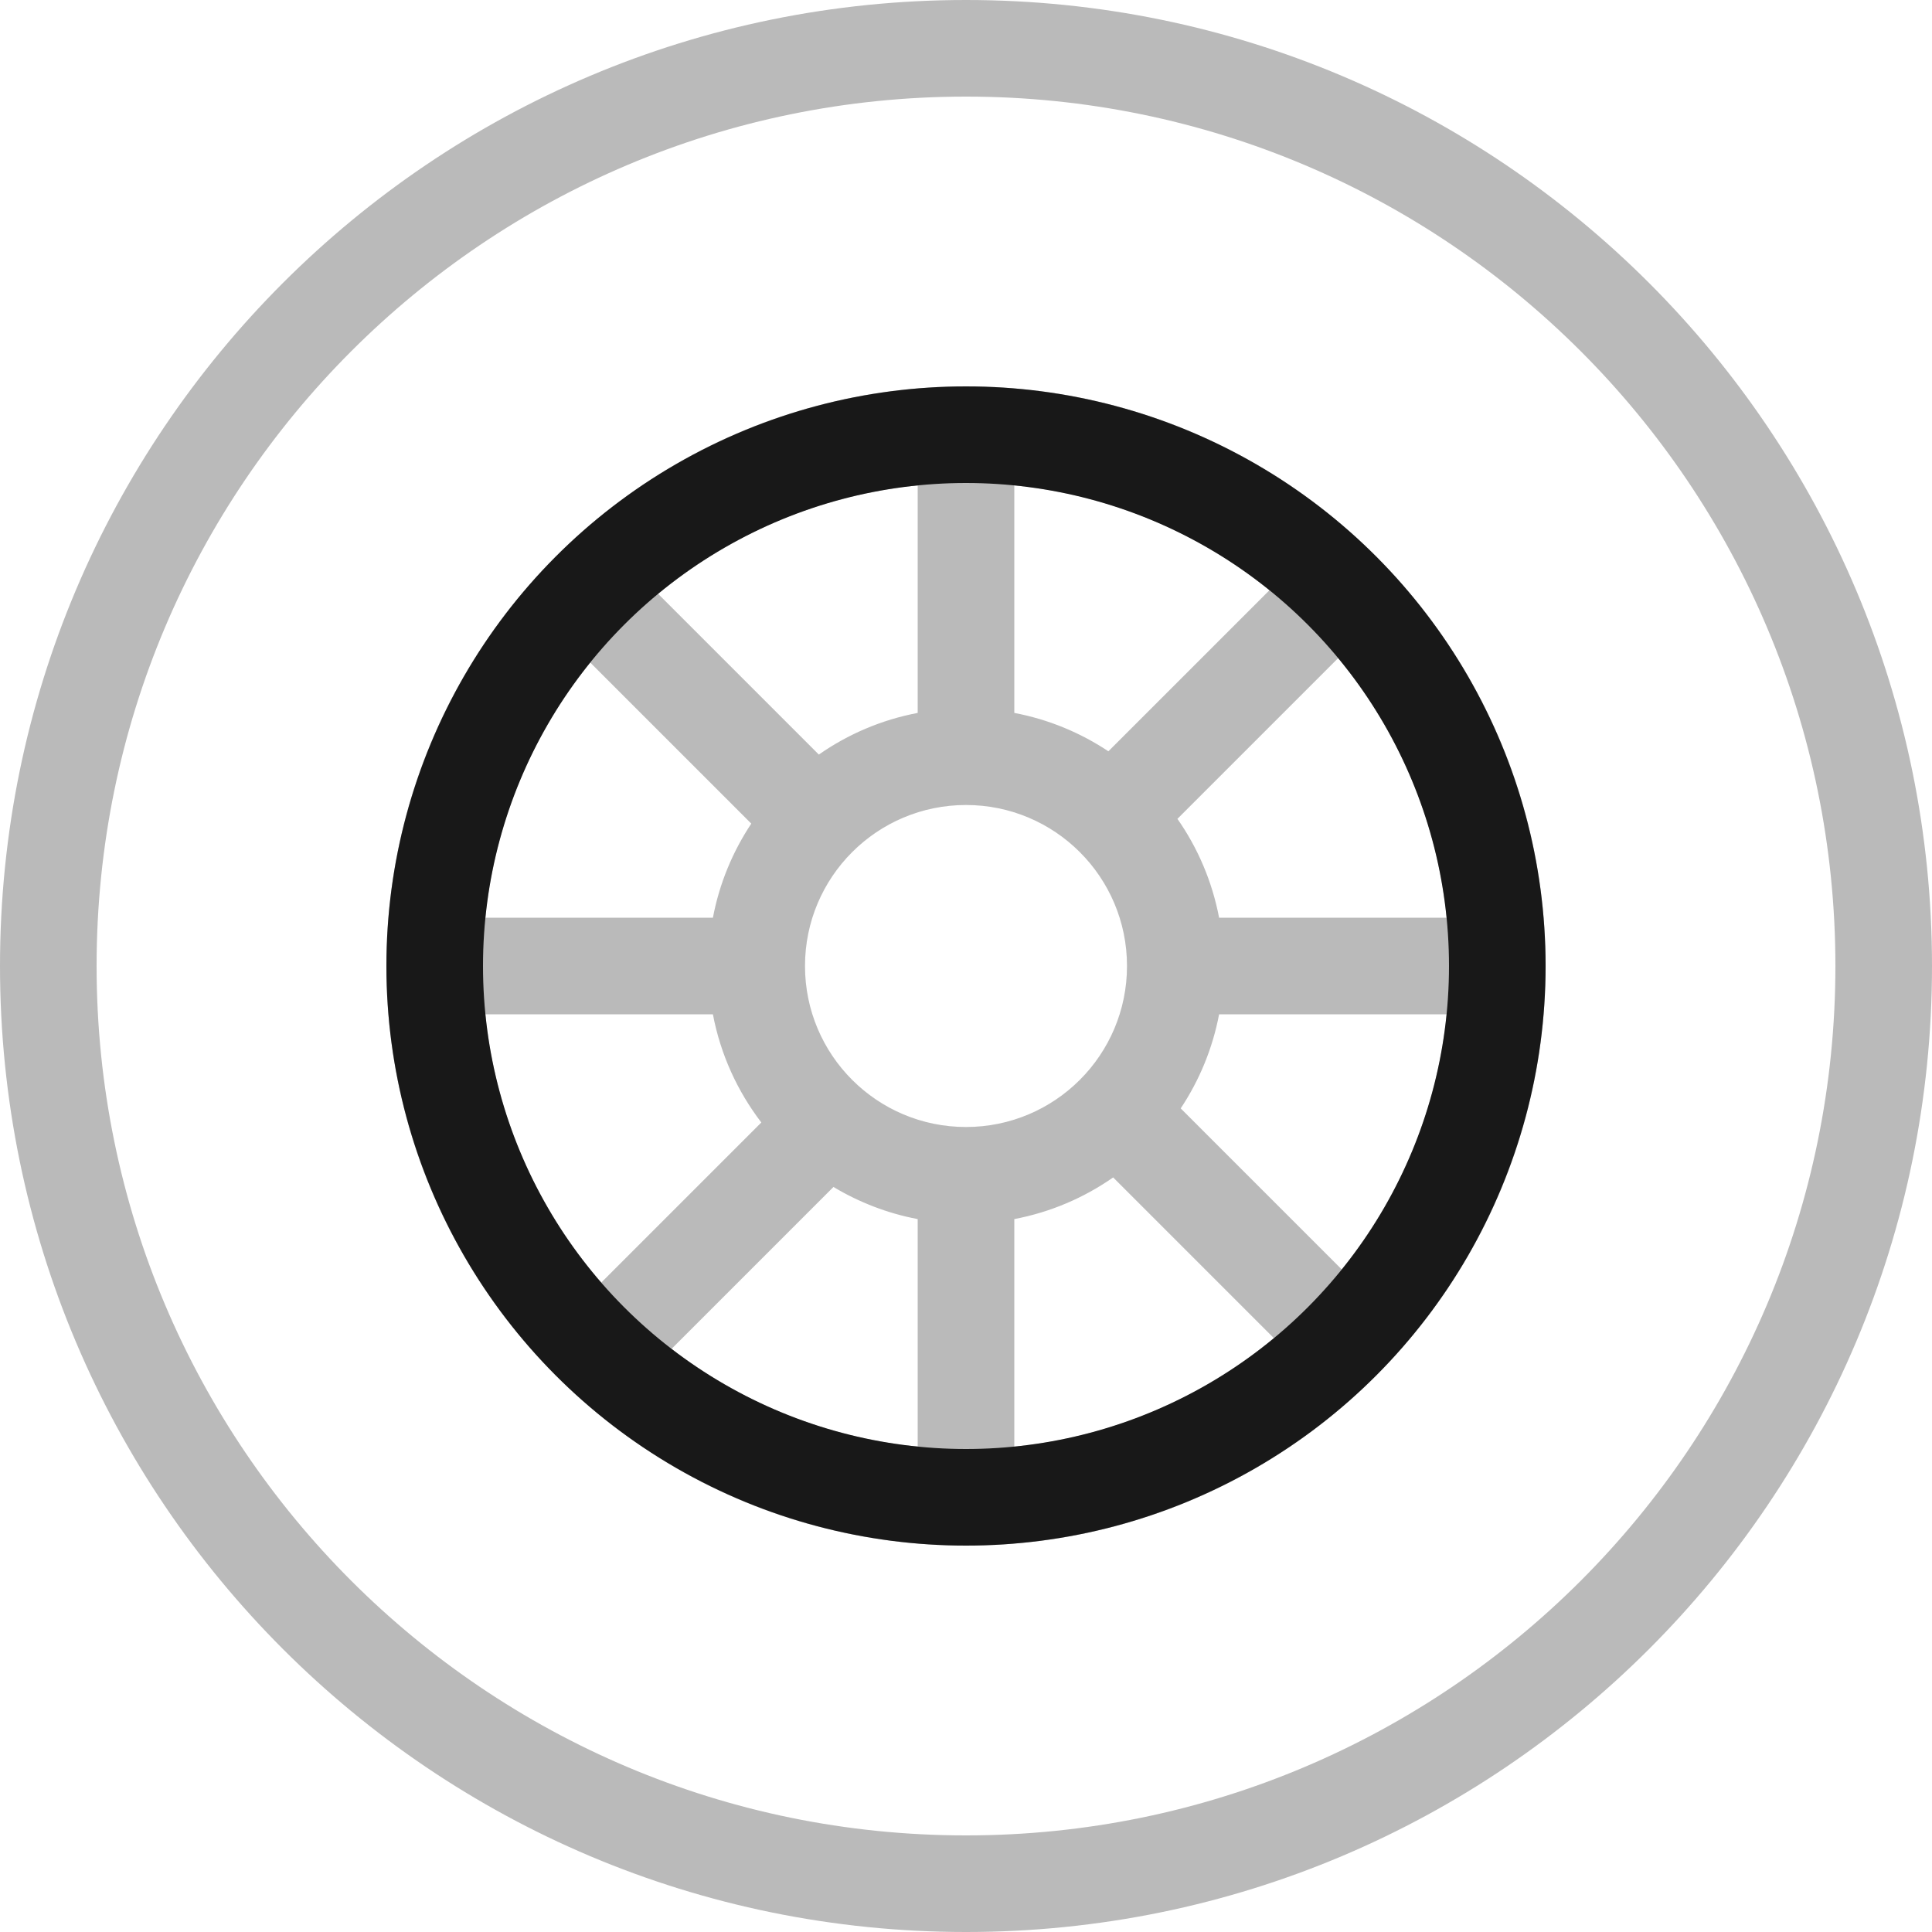 <svg width="30" height="30" viewBox="0 0 30 30" fill="none" xmlns="http://www.w3.org/2000/svg">
<path fill-rule="evenodd" clip-rule="evenodd" d="M15 28.5C22.456 28.5 28.5 22.456 28.5 15C28.5 7.544 22.456 1.5 15 1.5C7.544 1.5 1.5 7.544 1.5 15C1.5 22.456 7.544 28.5 15 28.5ZM15 30C23.284 30 30 23.284 30 15C30 6.716 23.284 0 15 0C6.716 0 0 6.716 0 15C0 23.284 6.716 30 15 30ZM7.537 15.75C7.695 17.336 8.346 18.777 9.336 19.916L11.822 17.43C11.451 16.945 11.188 16.373 11.07 15.75H7.537ZM14.25 22.463C12.819 22.321 11.507 21.777 10.428 20.945L12.942 18.431C13.339 18.669 13.78 18.841 14.25 18.93V22.463ZM7.537 14.25H11.07C11.171 13.718 11.377 13.224 11.666 12.789L9.165 10.288C8.271 11.393 7.685 12.757 7.537 14.25ZM12.715 11.717C13.167 11.401 13.688 11.177 14.25 11.07V7.537C12.726 7.688 11.336 8.296 10.219 9.221L12.715 11.717ZM15.75 7.537V11.07C16.282 11.171 16.776 11.377 17.211 11.666L19.712 9.165C18.607 8.271 17.243 7.685 15.75 7.537ZM18.93 14.25C18.823 13.688 18.599 13.167 18.283 12.715L20.779 10.219C21.704 11.336 22.312 12.726 22.463 14.25H18.93ZM18.334 17.211C18.623 16.776 18.829 16.282 18.93 15.75H22.463C22.315 17.243 21.729 18.607 20.835 19.712L18.334 17.211ZM17.285 18.283C16.833 18.599 16.312 18.823 15.75 18.93V22.463C17.274 22.312 18.664 21.704 19.781 20.779L17.285 18.283ZM15 24C19.971 24 24 19.971 24 15C24 10.029 19.971 6 15 6C10.029 6 6 10.029 6 15C6 19.971 10.029 24 15 24ZM17.5 15C17.5 16.381 16.381 17.5 15 17.5C13.619 17.5 12.5 16.381 12.5 15C12.5 13.619 13.619 12.5 15 12.5C16.381 12.5 17.5 13.619 17.5 15Z" fill="#BABABA"/>
<circle cx="15" cy="15" r="8.25" stroke="#181818" stroke-width="1.5"/>
</svg>

